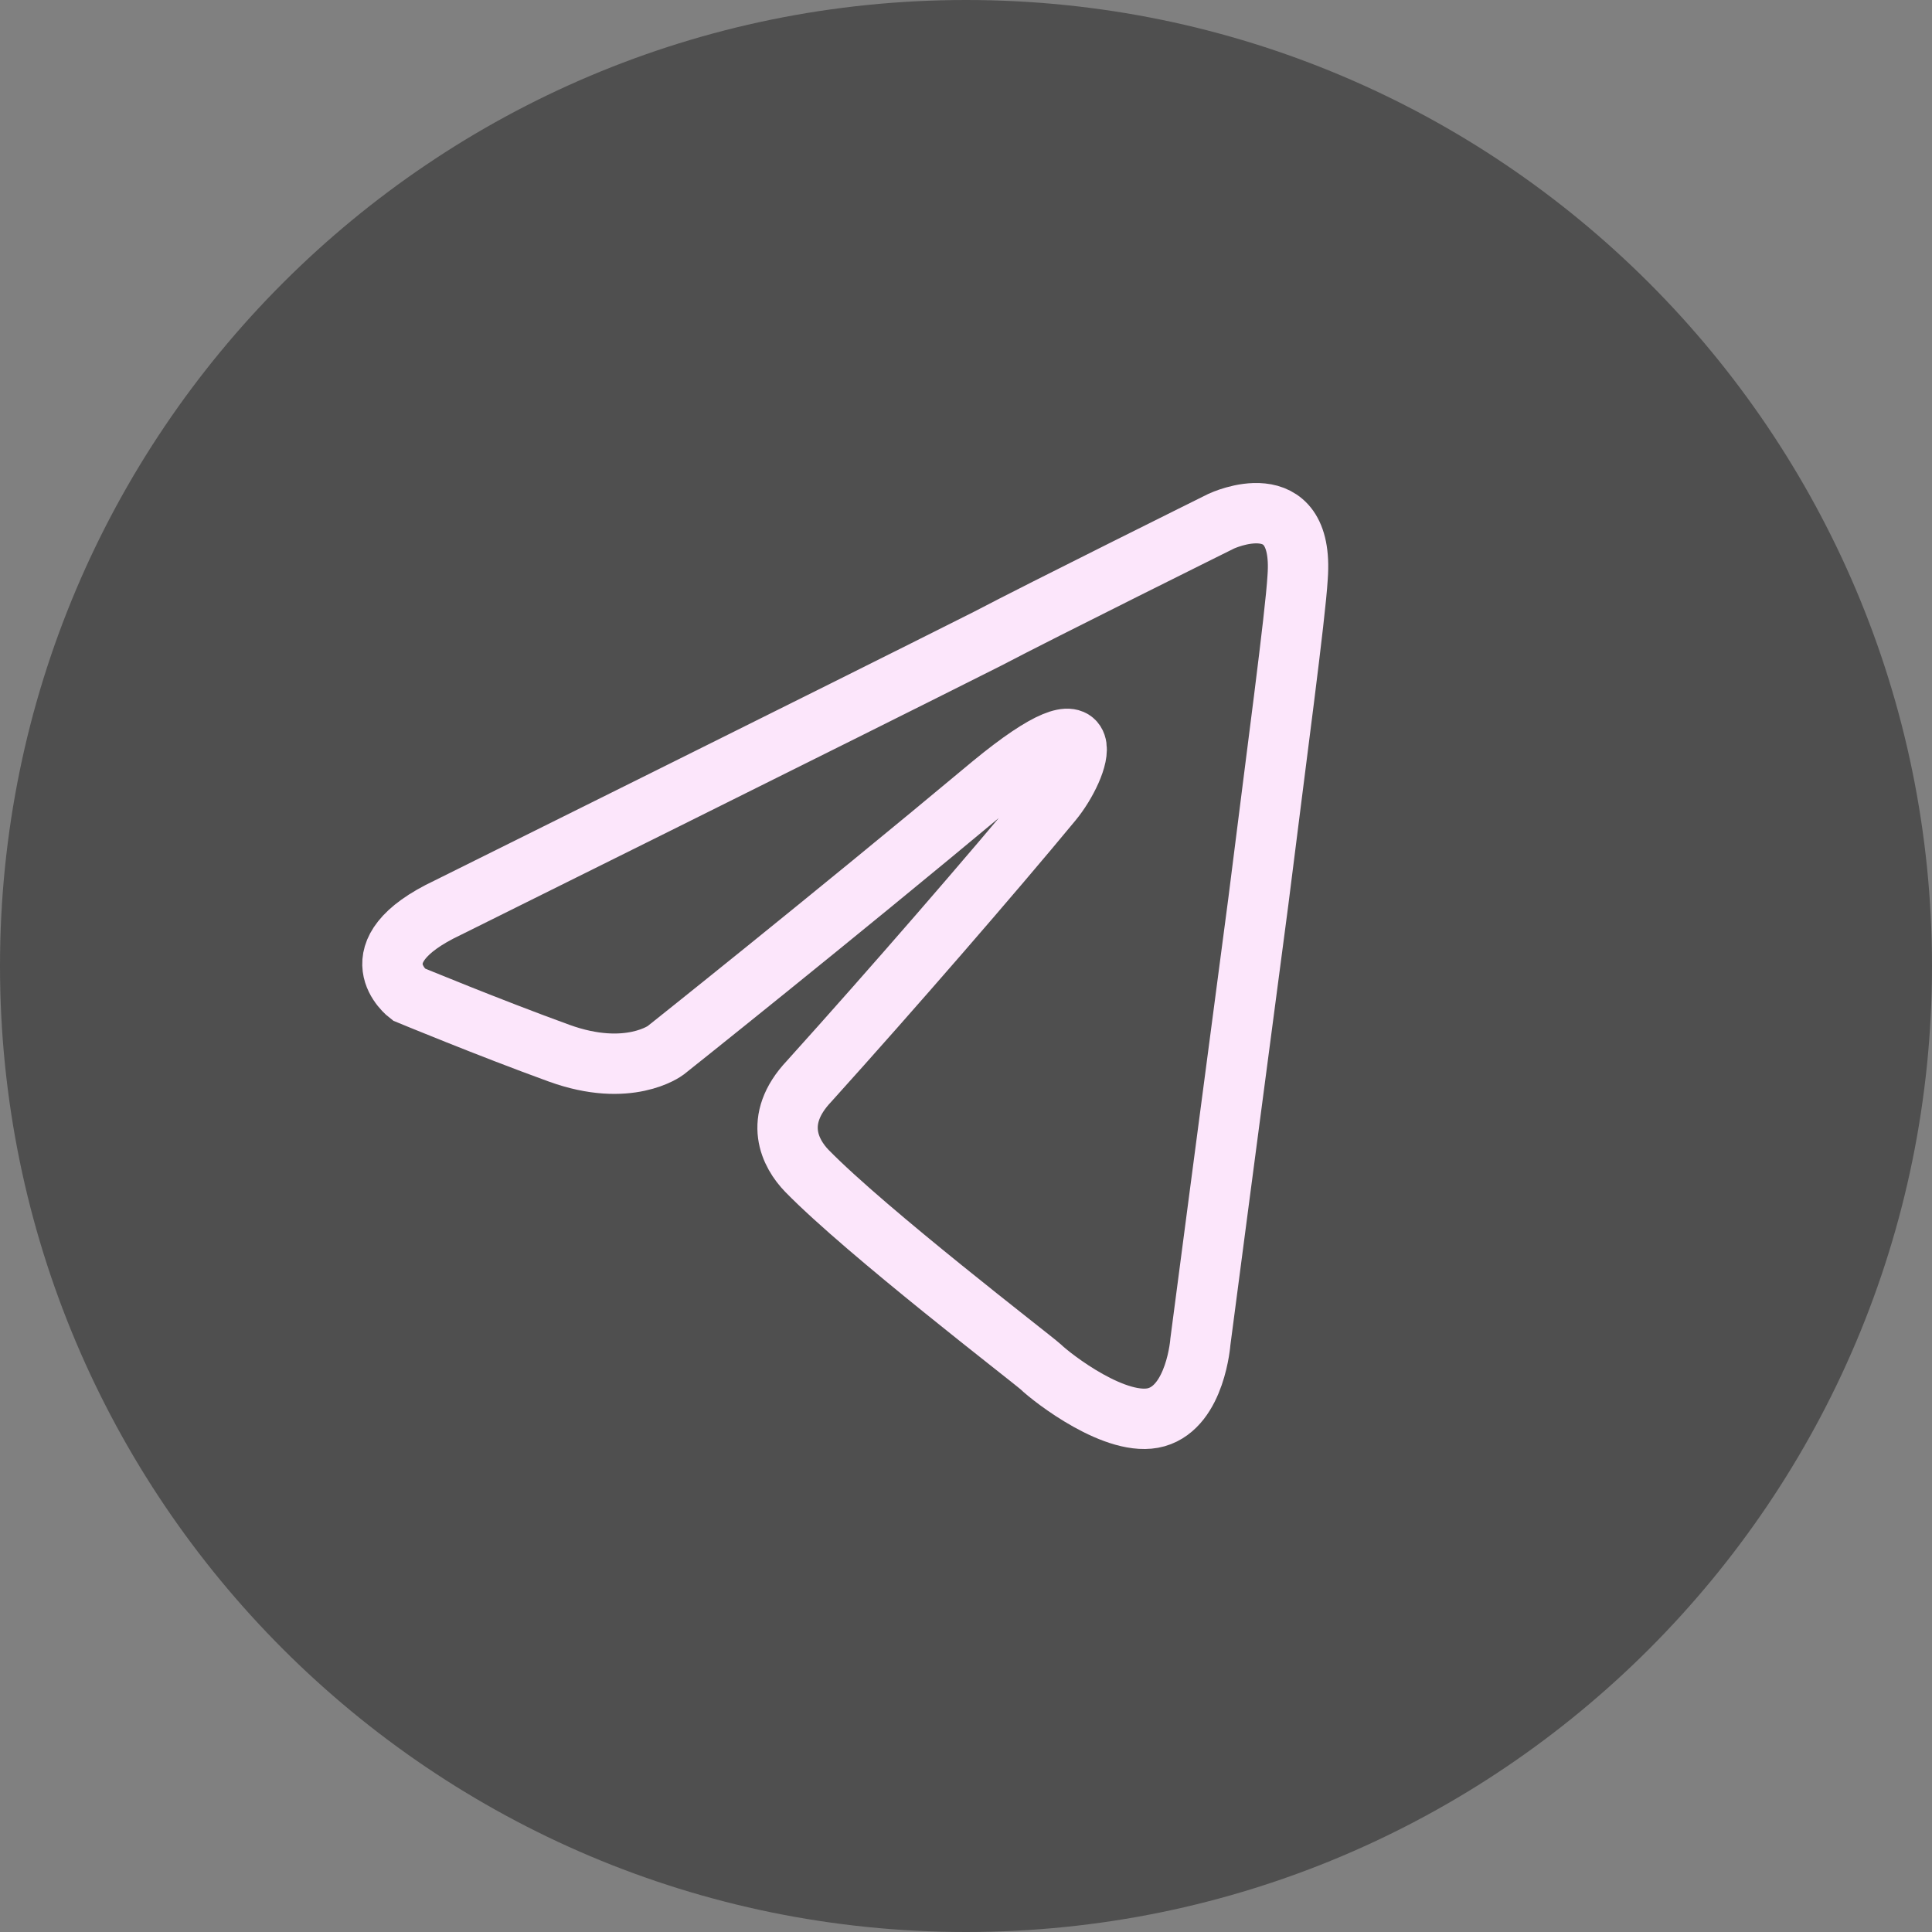 <svg width="64" height="64" viewBox="0 0 64 64" fill="none" xmlns="http://www.w3.org/2000/svg">
<rect x="0" y="0" width="64" height="64" fill="#808080" stroke="none"/>
<path d="M64 32C64 14.327 49.673 0 32 0C14.327 0 0 14.327 0 32C0 49.673 14.327 64 32 64C49.673 64 64 49.673 64 32Z" fill="#4F4F4F"/>
<path d="M14.839 30.065C14.839 30.065 28.107 23.479 32.709 21.161C34.473 20.233 40.455 17.265 40.455 17.265C40.455 17.265 43.216 15.966 42.986 19.12C42.91 20.419 42.296 24.963 41.682 29.88C40.762 36.836 39.765 44.442 39.765 44.442C39.765 44.442 39.612 46.575 38.308 46.947C37.004 47.318 34.857 45.648 34.473 45.277C34.166 44.998 28.721 40.825 26.727 38.784C26.19 38.228 25.576 37.114 26.804 35.816C29.565 32.755 32.863 28.952 34.857 26.54C35.777 25.427 36.697 22.83 32.863 25.984C27.417 30.529 22.048 34.796 22.048 34.796C22.048 34.796 20.822 35.723 18.521 34.888C16.22 34.053 13.535 32.941 13.535 32.941C13.535 32.941 11.695 31.549 14.839 30.065H14.839Z" stroke="#FCE6FB" stroke-width="2"/>
</svg>
